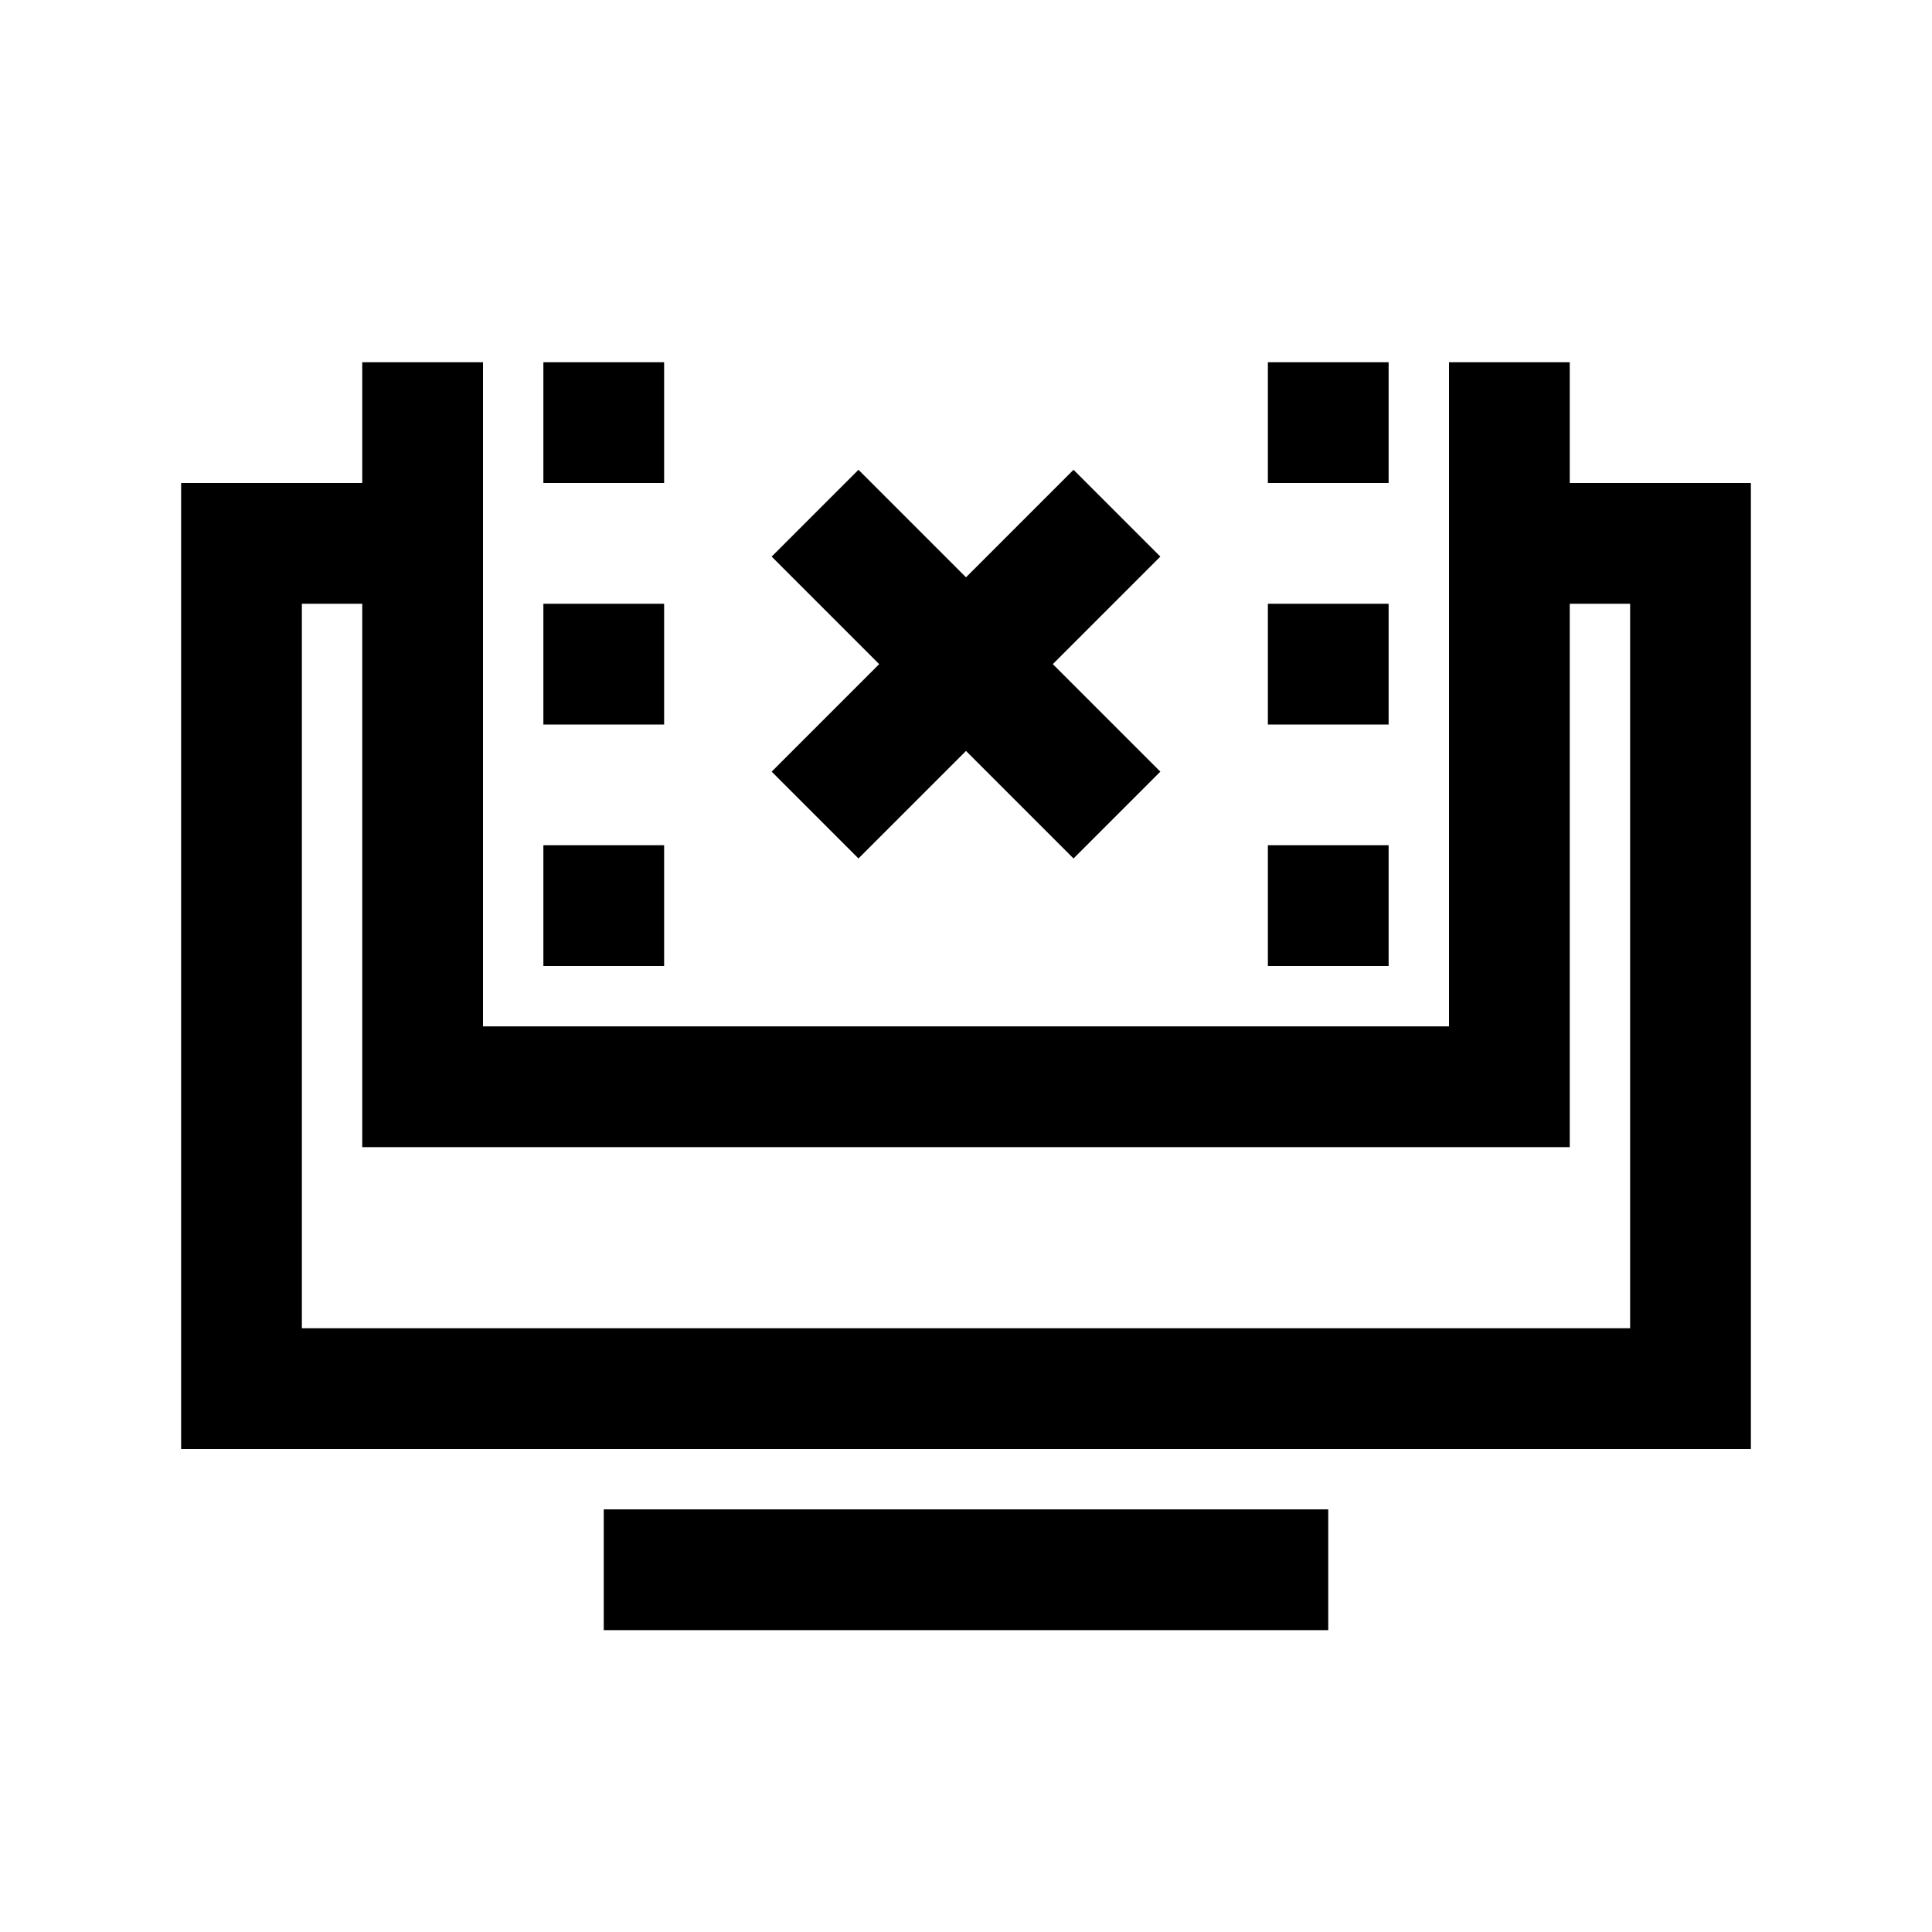 <?xml version="1.0" encoding="utf-8"?>
<svg xmlns="http://www.w3.org/2000/svg" viewBox="0 0 32 32" fill="#000000"><path style="text-indent:0;text-align:start;line-height:normal;text-transform:none;block-progression:tb;-inkscape-font-specification:Bitstream Vera Sans" d="M 6 6 L 6 8 L 4 8 L 3 8 L 3 9 L 3 23 L 3 24 L 4 24 L 28 24 L 29 24 L 29 23 L 29 9 L 29 8 L 28 8 L 26 8 L 26 6 L 24 6 L 24 17 L 8 17 L 8 6 L 6 6 z M 9 6 L 9 8 L 11 8 L 11 6 L 9 6 z M 21 6 L 21 8 L 23 8 L 23 6 L 21 6 z M 14.219 7.781 L 12.781 9.219 L 14.562 11 L 12.781 12.781 L 14.219 14.219 L 16 12.438 L 17.781 14.219 L 19.219 12.781 L 17.438 11 L 19.219 9.219 L 17.781 7.781 L 16 9.562 L 14.219 7.781 z M 5 10 L 6 10 L 6 18 L 6 19 L 7 19 L 25 19 L 26 19 L 26 18 L 26 10 L 27 10 L 27 22 L 5 22 L 5 10 z M 9 10 L 9 12 L 11 12 L 11 10 L 9 10 z M 21 10 L 21 12 L 23 12 L 23 10 L 21 10 z M 9 14 L 9 16 L 11 16 L 11 14 L 9 14 z M 21 14 L 21 16 L 23 16 L 23 14 L 21 14 z M 10 25 L 10 27 L 22 27 L 22 25 L 10 25 z" fill="#000000"/></svg>
